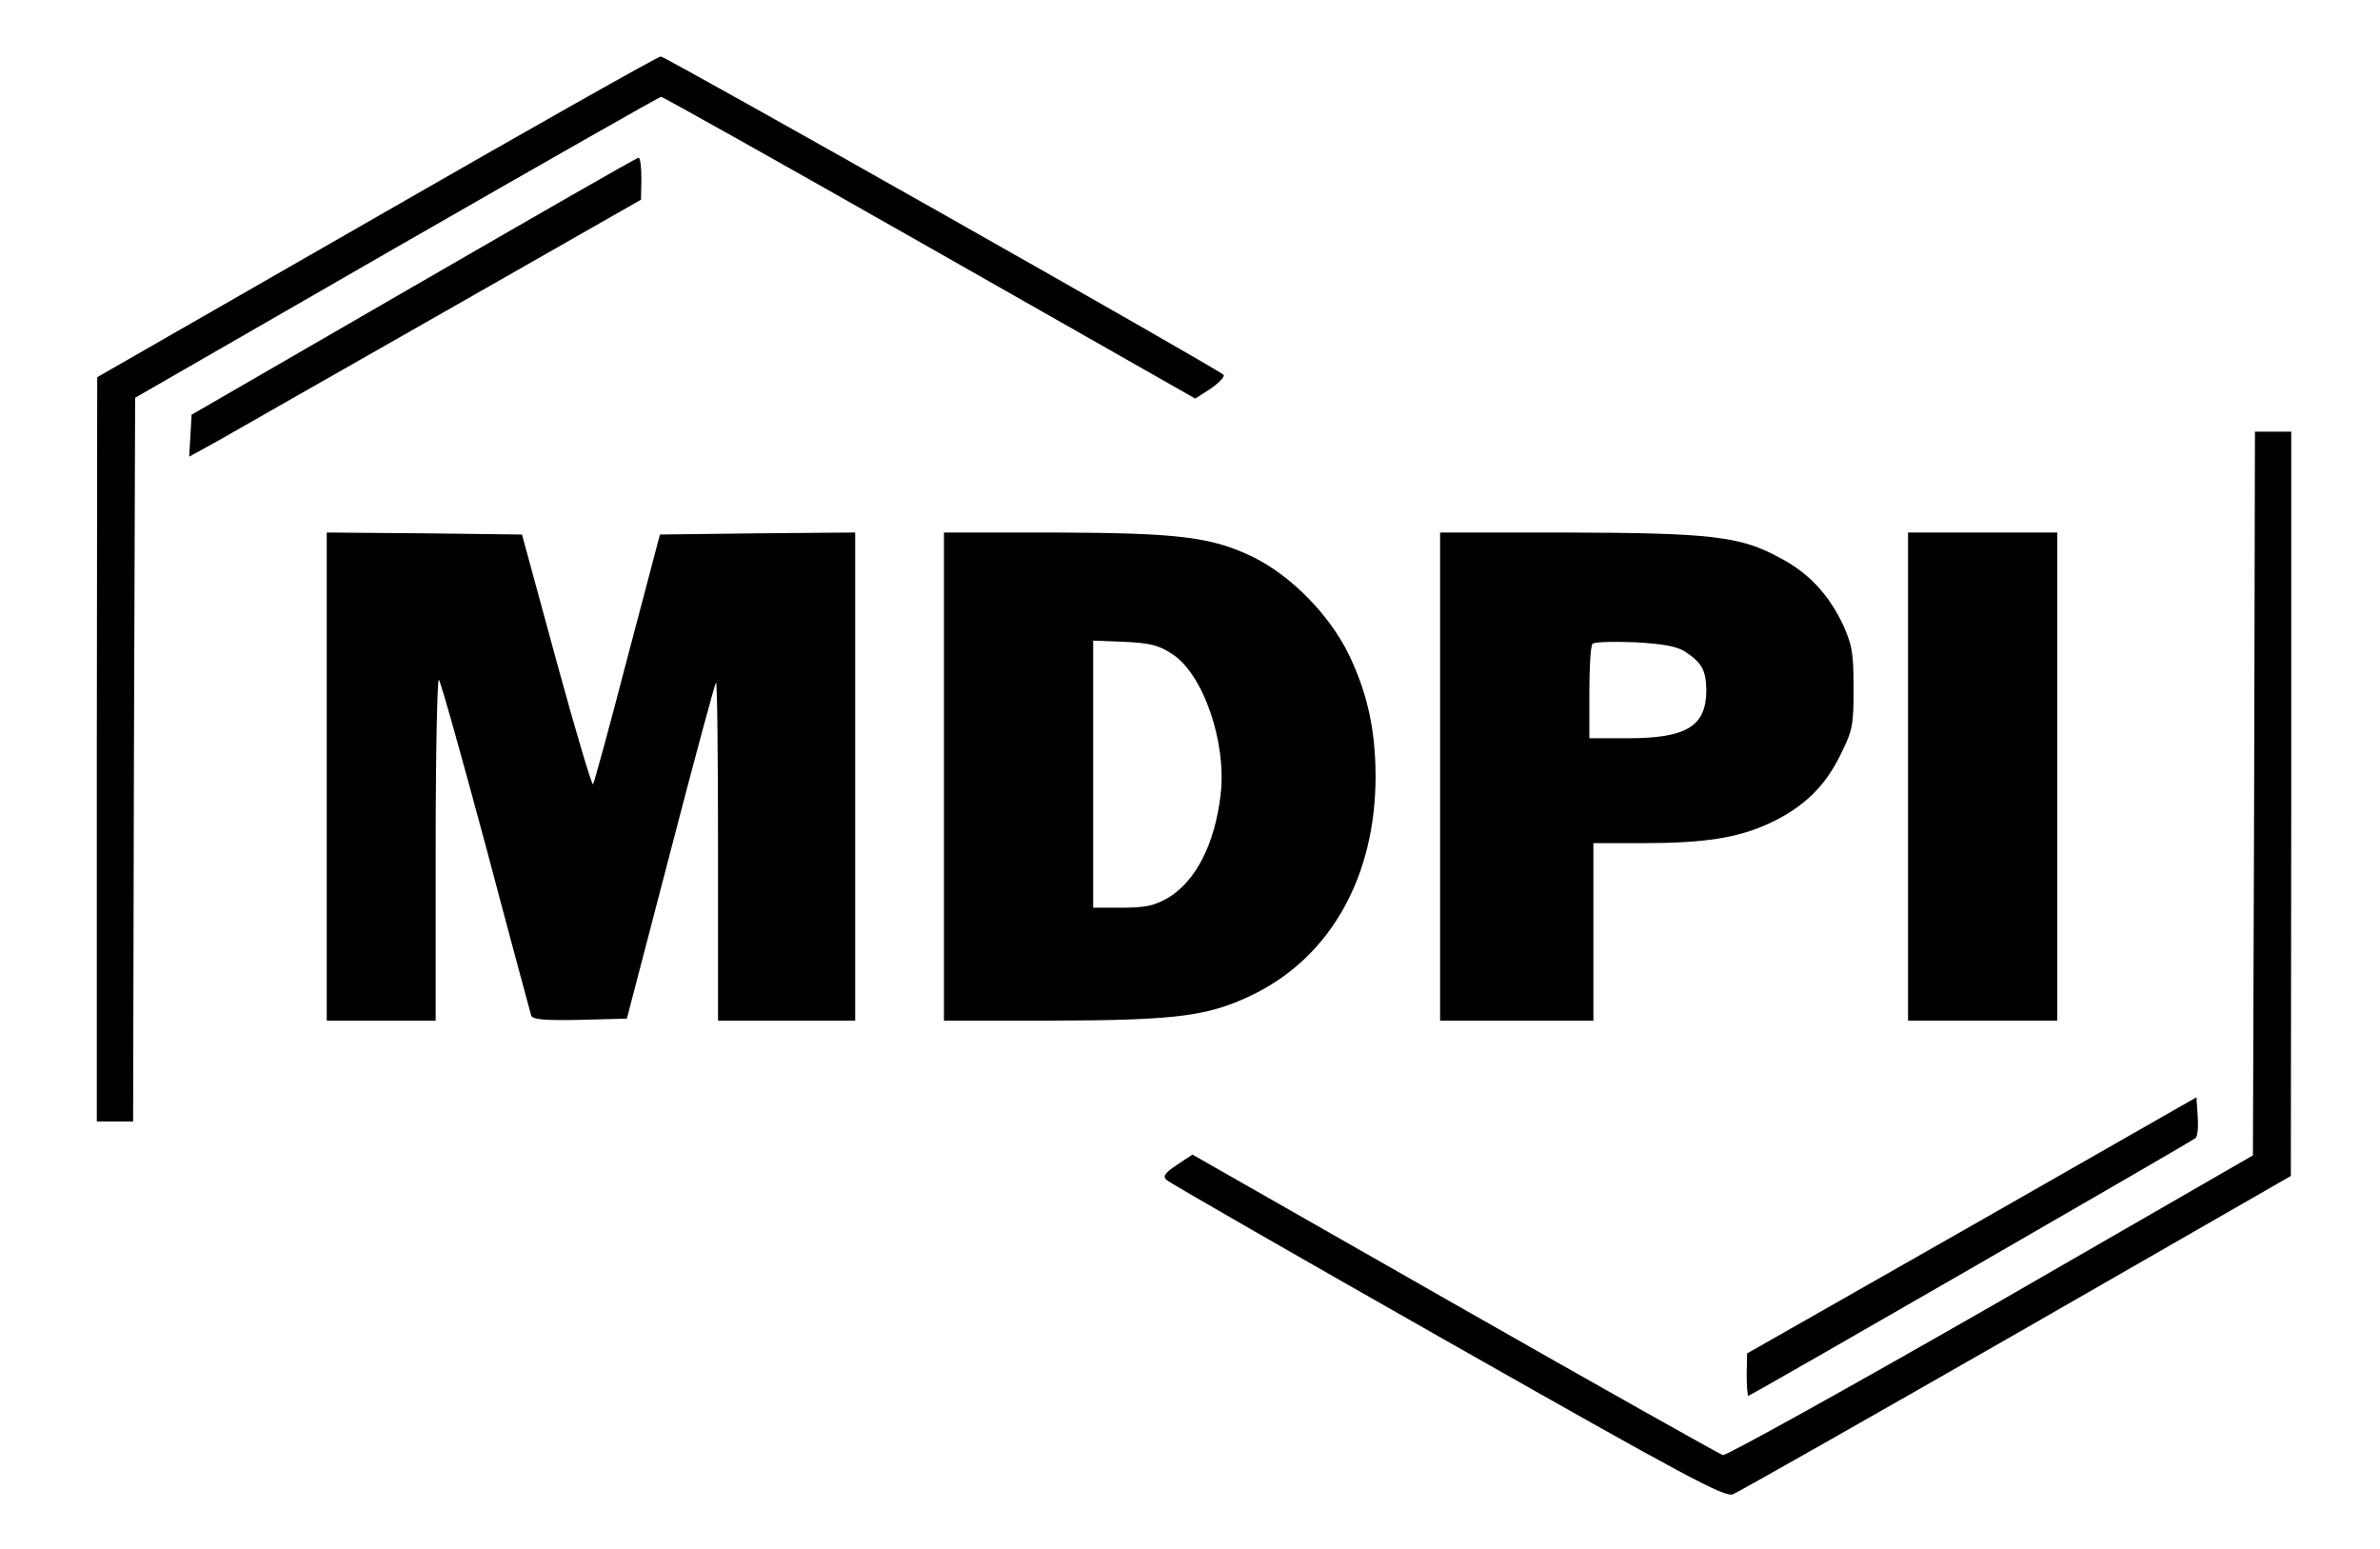 <?xml version="1.0" standalone="no"?>
<!DOCTYPE svg PUBLIC "-//W3C//DTD SVG 20010904//EN"
 "http://www.w3.org/TR/2001/REC-SVG-20010904/DTD/svg10.dtd">
<svg version="1.0" xmlns="http://www.w3.org/2000/svg"
 width="590pt" height="384pt" viewBox="0 0 590 384"
 preserveAspectRatio="xMidYMid meet">
<g transform="translate(0,384) scale(0.1,-0.1)"
fill="#000000" stroke="none">
<path d="M933 3302 l-692 -397 -1 -922 0 -923 45 0 45 0 2 897 3 897 648 373
c357 205 652 373 656 373 4 0 304 -168 666 -374 l658 -374 39 25 c21 15 35 30
31 34 -18 17 -1383 789 -1395 789 -7 0 -324 -179 -705 -398z"/>
<path d="M1025 3130 l-550 -318 -3 -52 -3 -52 69 38 c38 22 290 165 560 319
l491 280 1 53 c0 28 -3 52 -7 51 -5 0 -255 -144 -558 -319z"/>
<path d="M5588 1873 l-3 -897 -649 -374 c-358 -205 -657 -371 -665 -369 -9 3
-308 171 -666 375 l-649 370 -39 -26 c-30 -20 -35 -28 -25 -37 7 -7 321 -187
696 -400 594 -337 687 -387 708 -379 13 5 330 185 704 399 l679 390 1 923 0
922 -45 0 -45 0 -2 -897z"/>
<path d="M810 1915 l0 -605 135 0 135 0 0 427 c0 235 4 423 8 418 5 -6 57
-192 117 -415 59 -223 110 -411 112 -418 4 -9 34 -12 121 -10 l116 3 108 414
c59 227 110 416 113 419 3 3 5 -184 5 -416 l0 -422 170 0 170 0 0 605 0 605
-242 -2 -242 -3 -81 -307 c-44 -169 -82 -309 -85 -312 -3 -3 -44 135 -91 307
l-85 312 -242 3 -242 2 0 -605z"/>
<path d="M2340 1915 l0 -605 268 0 c312 1 389 11 501 66 190 94 301 292 301
539 0 117 -21 209 -67 304 -49 99 -142 193 -236 240 -104 50 -183 60 -494 61
l-273 0 0 -605z m567 303 c76 -50 134 -218 119 -347 -14 -123 -62 -216 -131
-257 -34 -19 -55 -24 -113 -24 l-72 0 0 331 0 331 78 -3 c65 -3 86 -9 119 -31z"/>
<path d="M3570 1915 l0 -605 190 0 190 0 0 220 0 220 123 0 c153 0 235 13 313
49 84 39 138 91 176 169 31 62 33 74 33 167 0 87 -4 107 -26 156 -36 76 -86
130 -160 168 -96 52 -171 60 -526 61 l-313 0 0 -605z m607 310 c42 -28 52 -46
53 -95 0 -90 -48 -120 -195 -120 l-95 0 0 113 c0 63 3 117 8 121 4 5 51 6 104
4 71 -4 104 -10 125 -23z"/>
<path d="M4730 1915 l0 -605 185 0 185 0 0 605 0 605 -185 0 -185 0 0 -605z"/>
<path d="M4888 802 l-557 -317 -1 -52 c0 -29 2 -53 4 -53 6 0 1100 631 1109
639 5 5 7 29 5 55 l-3 46 -557 -318z"/>
</g>
</svg>
